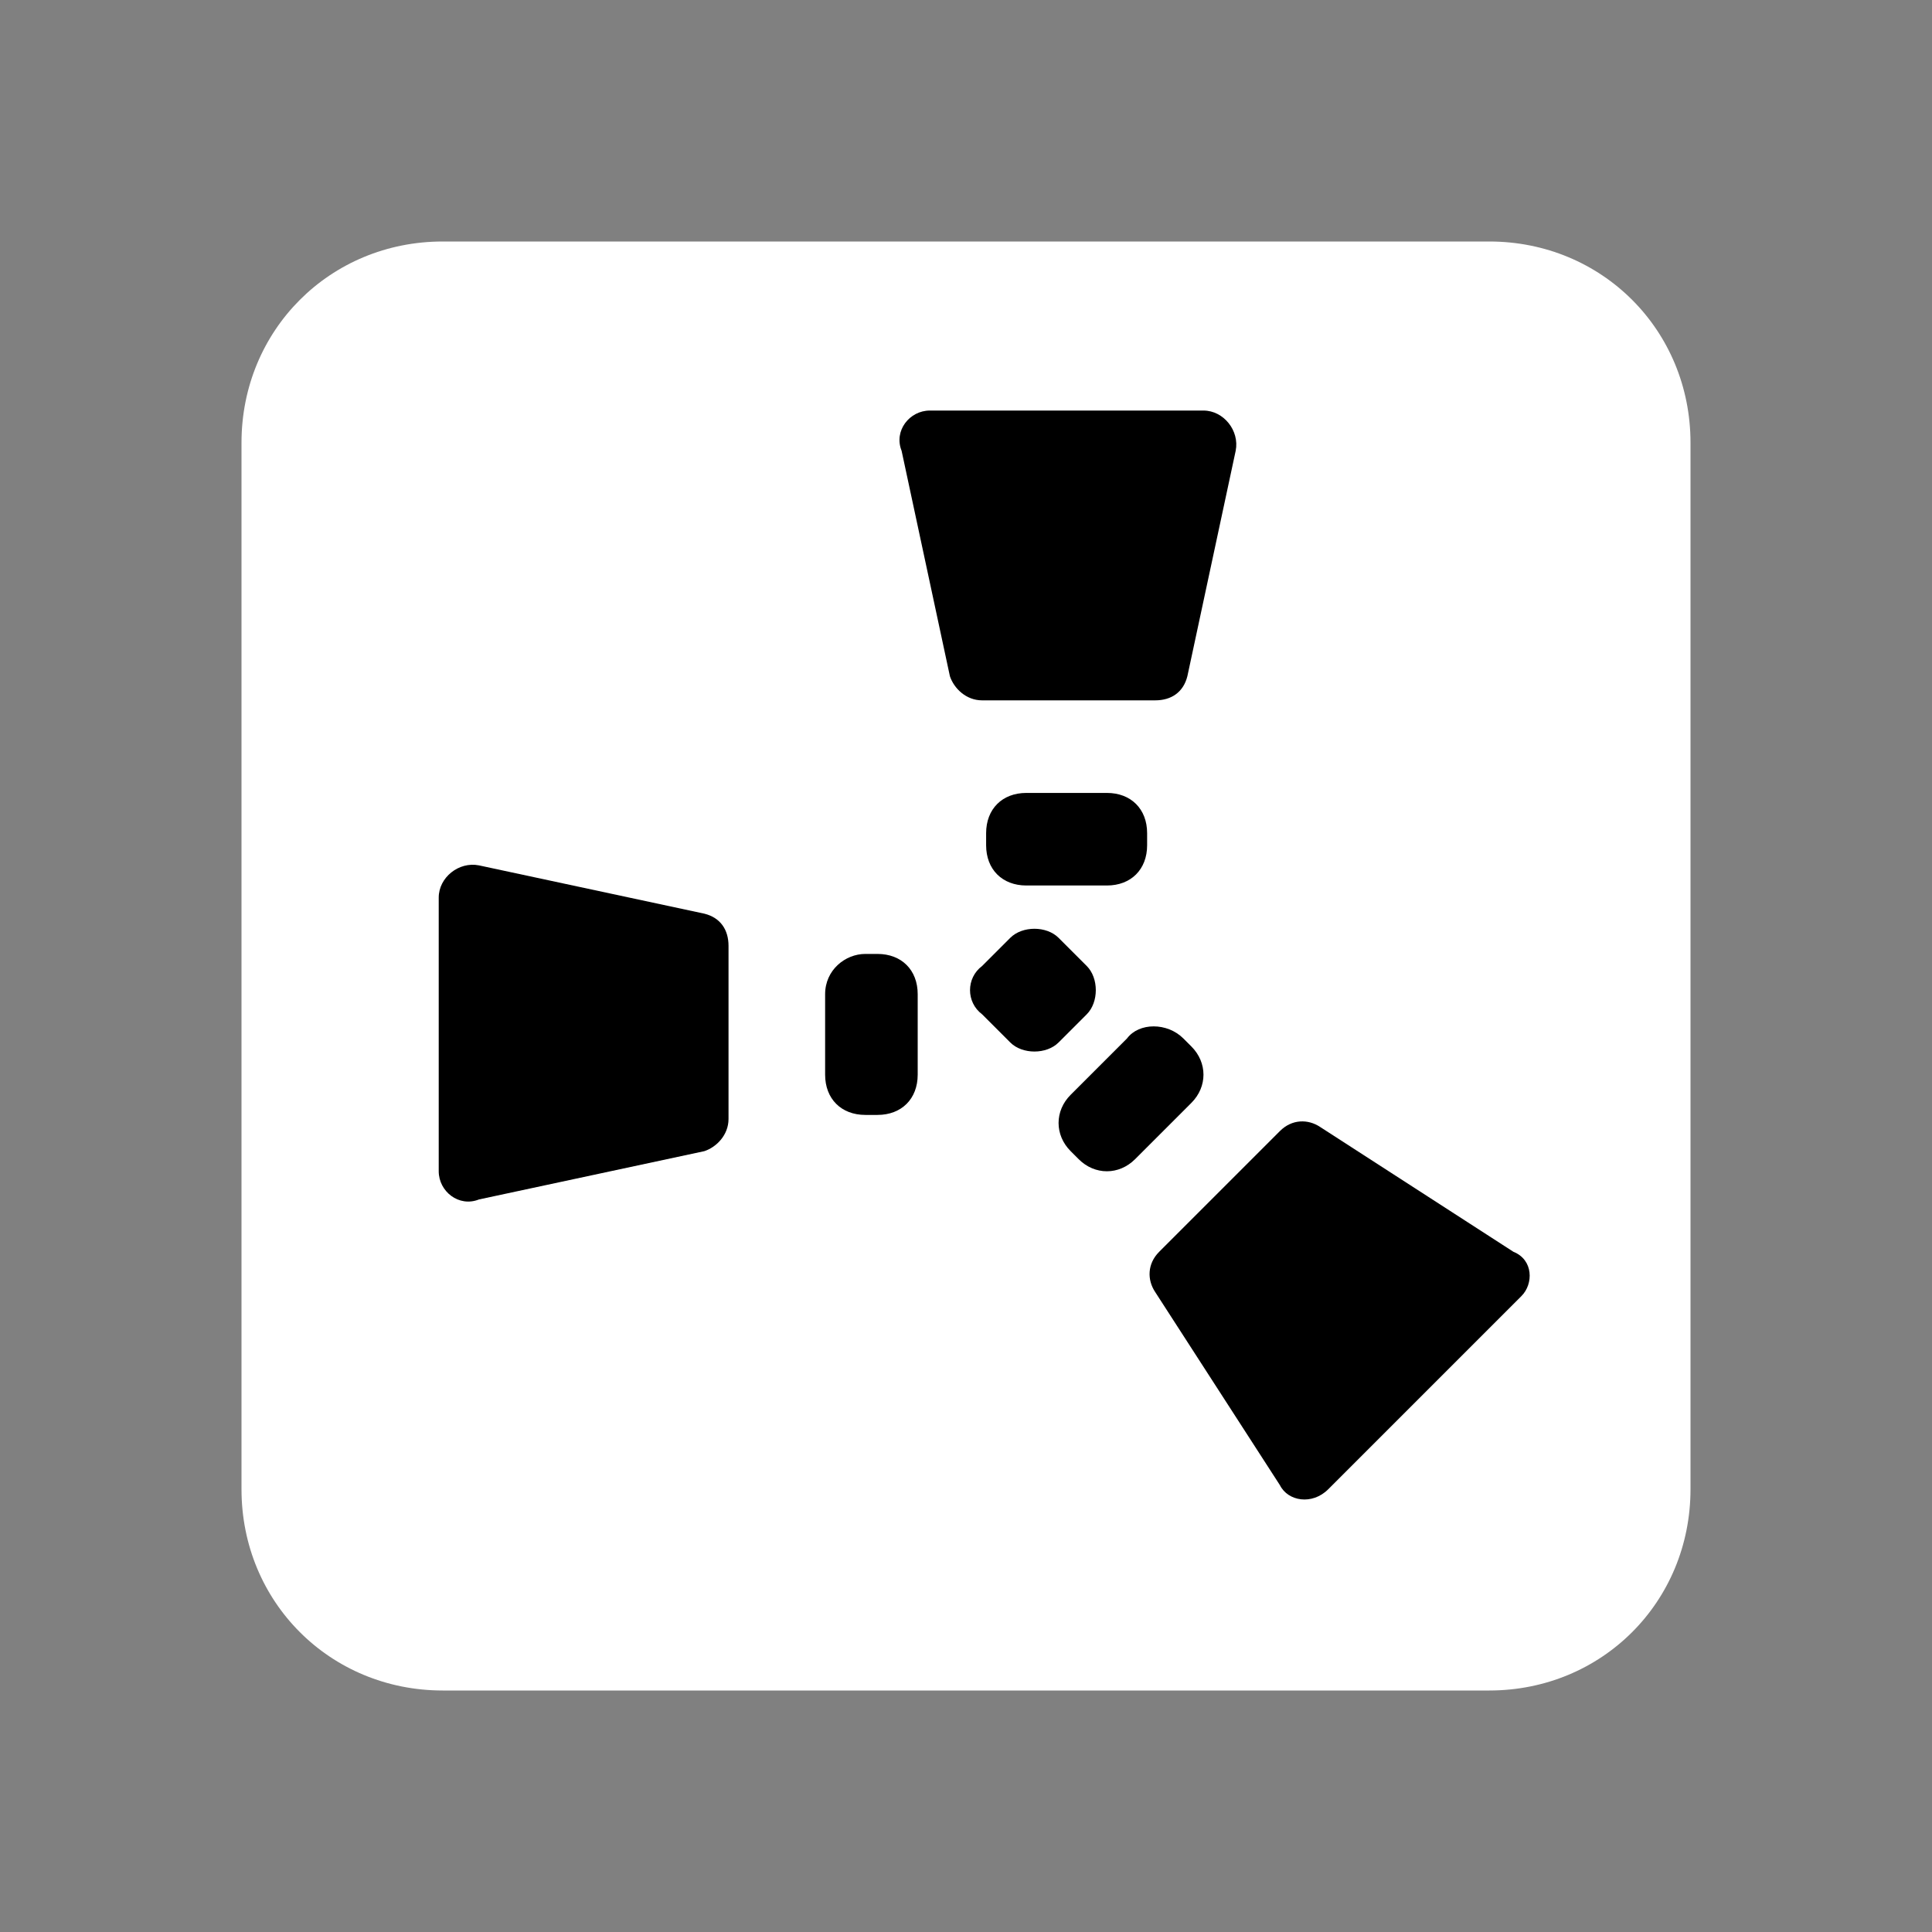 <svg xmlns="http://www.w3.org/2000/svg" viewBox="0 0 48 48" width="48px" height="48px">
    <rect x="0" y="0" width="48" height="48" fill="#808080" stroke="none"/>
    <path id="Layer_1"
          fill="#fff"
          d="M42,37c0,2.8-2.2,5-5,5H11c-2.8,0-5-2.2-5-5V11c0-2.8,2.2-5,5-5h26c2.8,0,5,2.2,5,5V37z"/>
    <g id="Layer_7">
        <path fill="#000"
              d="M10.9,29.1v-6.8c0-0.5,0.5-0.9,1-0.8l5.6,1.2c0.4,0.1,0.6,0.4,0.6,0.8v4.3c0,0.4-0.3,0.7-0.6,0.8l-5.6,1.2 C11.4,30,10.9,29.6,10.9,29.1z"/>
        <path fill="#000"
              d="M23.1,10.2h6.8c0.5,0,0.9,0.5,0.8,1l-1.2,5.6c-0.1,0.4-0.4,0.6-0.8,0.6h-4.3c-0.4,0-0.7-0.3-0.8-0.6 l-1.2-5.6C22.2,10.7,22.6,10.2,23.1,10.2z"/>
        <path fill="#000"
              d="M37.8,32.2L33,37c-0.4,0.4-1,0.3-1.2-0.1l-3.1-4.8c-0.2-0.3-0.2-0.7,0.1-1l3-3c0.3-0.3,0.7-0.3,1-0.1 l4.8,3.1C38.1,31.3,38.1,31.9,37.8,32.2z"/>
        <path fill="#000"
              d="M24.4,25.2l0.7,0.7c0.3,0.3,0.9,0.3,1.2,0l0.7-0.7c0.3-0.3,0.3-0.9,0-1.2l-0.7-0.7c-0.3-0.3-0.9-0.3-1.2,0 L24.4,24C24,24.3,24,24.9,24.4,25.2z"/>
        <path fill="#000"
              d="M25.5,22h2c0.6,0,1-0.4,1-1v-0.3c0-0.6-0.4-1-1-1h-2c-0.6,0-1,0.4-1,1V21C24.5,21.6,24.9,22,25.5,22z"/>
        <path fill="#000"
              d="M20.5,24.7v2c0,0.6,0.4,1,1,1h0.3c0.6,0,1-0.4,1-1v-2c0-0.6-0.4-1-1-1h-0.3C21,23.7,20.5,24.1,20.5,24.7z"/>
        <path fill="#000"
              d="M28,25.8l-1.4,1.4c-0.4,0.4-0.4,1,0,1.4l0.2,0.2c0.4,0.4,1,0.4,1.4,0l1.4-1.4c0.4-0.4,0.4-1,0-1.4l-0.2-0.2 C29,25.4,28.3,25.4,28,25.8z"/>
    </g>
</svg>